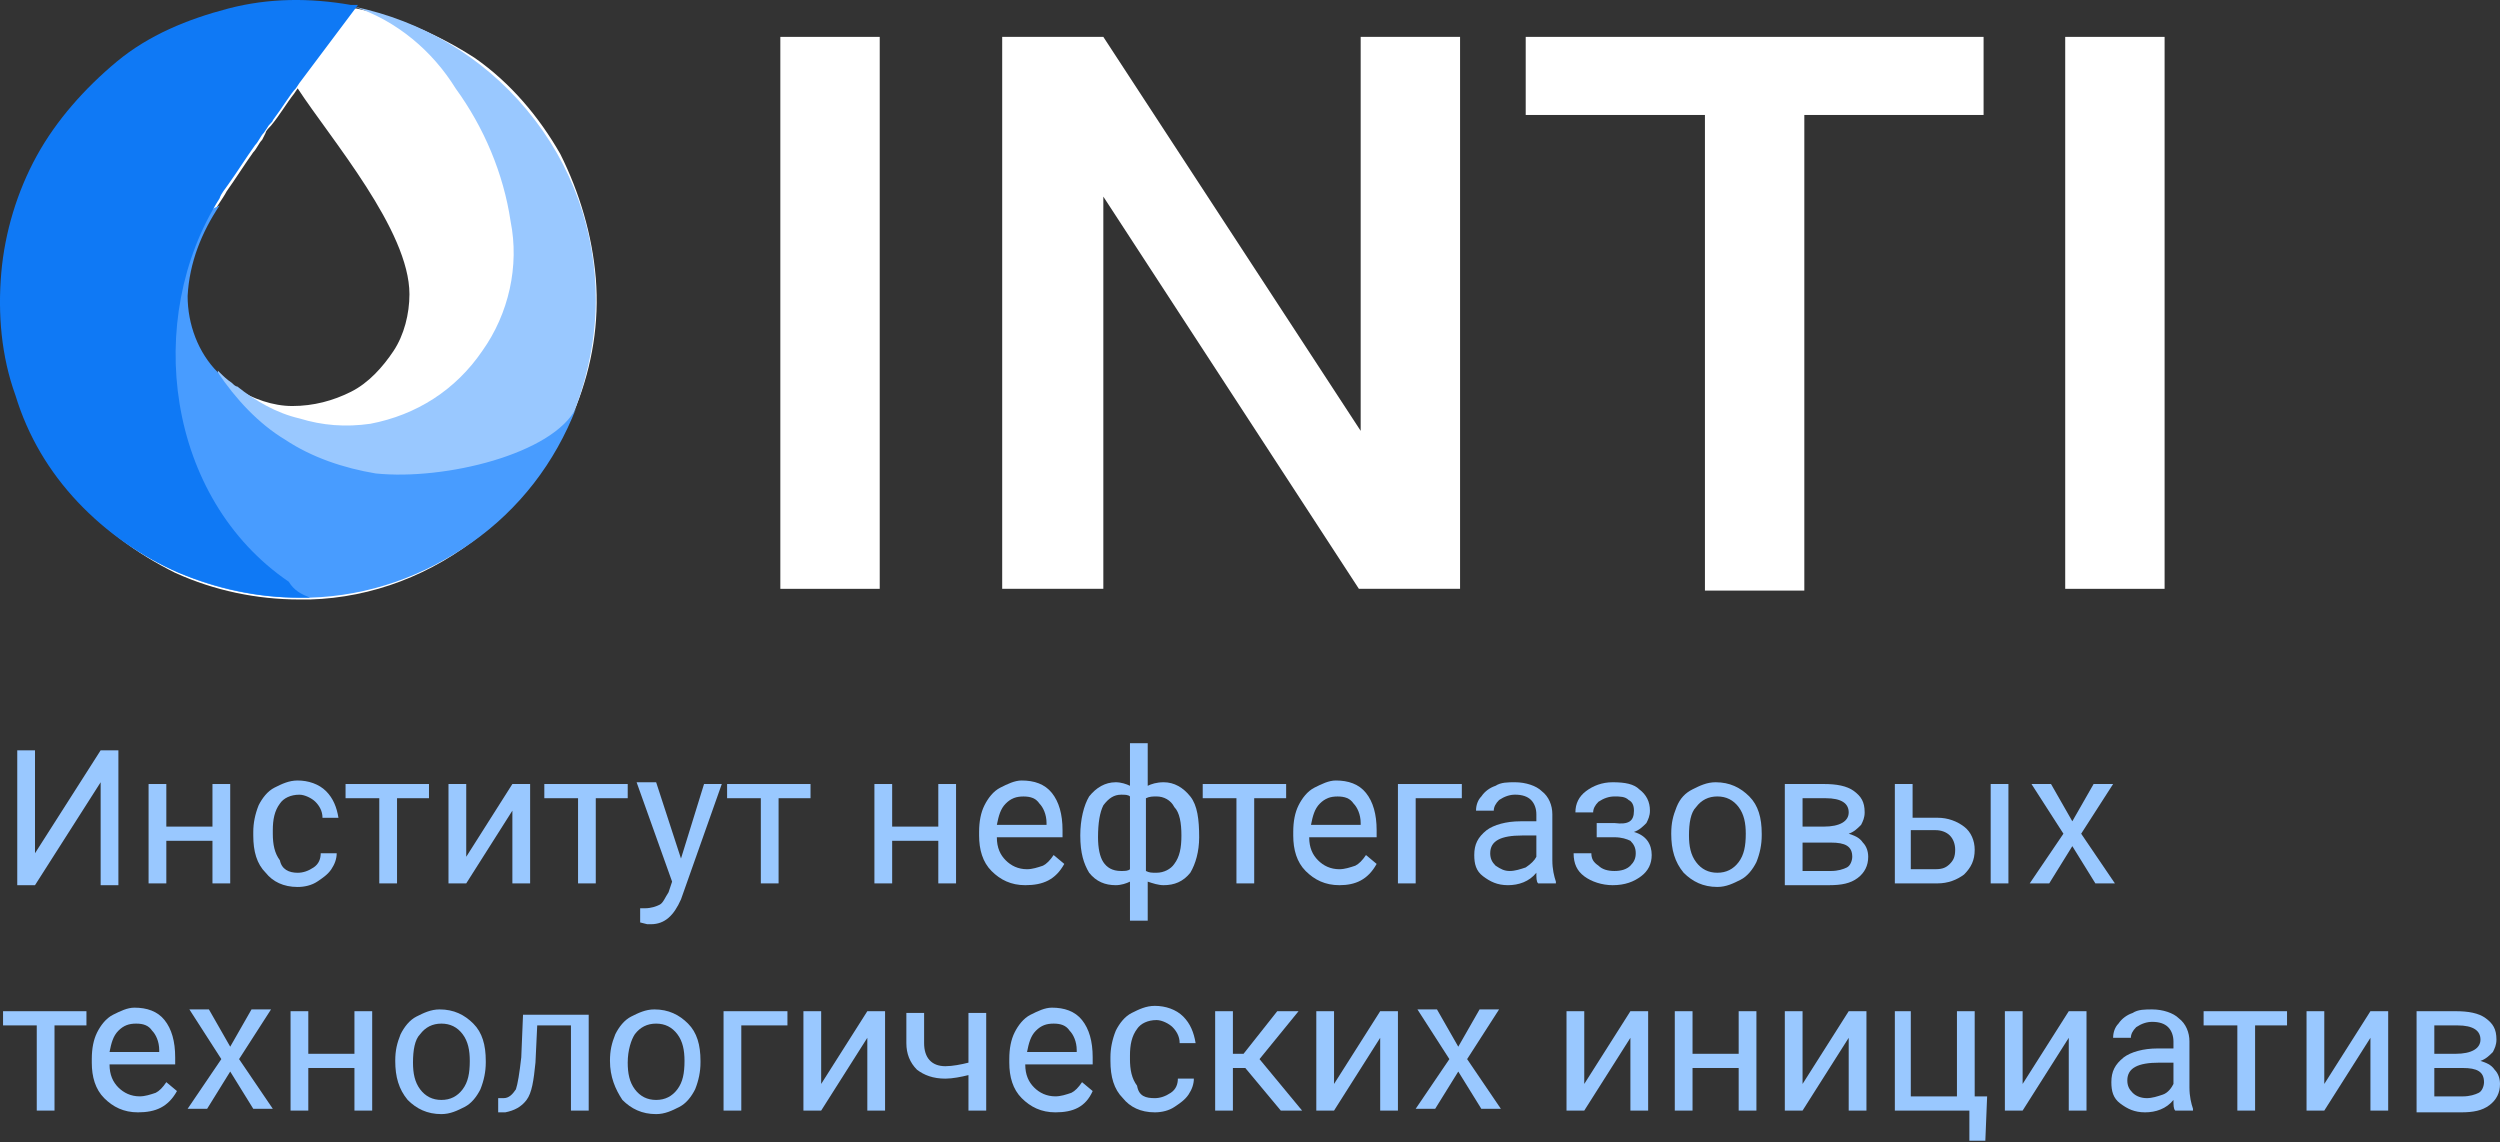 <svg width="81" height="37" viewBox="0 0 81 37" fill="none" xmlns="http://www.w3.org/2000/svg">
<rect x="0" y="0" width="81" height="37" fill="#333333" stroke="none"/>
<g clip-path="url(#clip0)">
<path d="M28.503 19.078H25.283V1.195H28.503V19.078Z" fill="white"/>
<path d="M47.306 19.078H44.028L35.748 6.37V19.078H32.471V1.195H35.748L44.086 13.96V1.195H47.306V19.078Z" fill="white"/>
<path d="M64.268 3.725H58.46V19.135H55.24V3.725H49.433V1.195H64.268V3.725Z" fill="white"/>
<path d="M70.133 19.078H66.913V1.195H70.133V19.078Z" fill="white"/>
<path d="M11.541 0.275H11.311C9.356 -0.07 7.344 0.218 5.561 1.023C3.779 1.885 2.284 3.265 1.307 4.99C0.329 6.715 -0.131 8.728 0.099 10.683C0.272 12.638 1.077 14.535 2.399 16.03C3.319 17.123 4.412 17.928 5.676 18.56C6.941 19.135 8.321 19.423 9.701 19.423H10.046C12.059 19.365 14.014 18.618 15.624 17.295C17.004 16.203 18.039 14.765 18.671 13.155C19.189 11.833 19.419 10.453 19.304 9.015C19.189 7.635 18.786 6.255 18.154 4.99C17.464 3.783 16.544 2.69 15.394 1.885C14.244 1.138 12.921 0.563 11.541 0.275ZM6.021 9.533C6.136 8.498 6.481 7.52 7.056 6.658C7.171 6.485 7.286 6.313 7.344 6.198C7.631 5.795 7.919 5.335 8.206 4.933C8.321 4.818 8.379 4.645 8.494 4.53L8.609 4.3C8.609 4.243 8.724 4.128 8.781 4.07C9.069 3.725 9.299 3.323 9.529 3.035L9.644 2.863C10.736 4.53 13.266 7.463 13.266 9.533C13.266 10.165 13.094 10.855 12.749 11.373C12.404 11.89 11.944 12.408 11.369 12.695C10.794 12.983 10.161 13.155 9.471 13.155C8.839 13.155 8.206 12.925 7.631 12.58C7.574 12.523 7.516 12.523 7.459 12.465C7.286 12.35 7.171 12.235 7.056 12.12L6.999 12.063C6.366 11.373 6.021 10.453 6.021 9.533Z" fill="white"/>
<path fill-rule="evenodd" clip-rule="evenodd" d="M19.304 9.705C19.304 10.855 19.074 12.063 18.671 13.155C18.039 14.765 17.004 16.203 15.624 17.295L7.344 14.42L7.056 12.005L7.114 12.063C7.229 12.178 7.344 12.293 7.516 12.408C7.574 12.465 7.631 12.523 7.689 12.523C8.264 12.982 8.954 13.385 9.701 13.557C10.449 13.787 11.196 13.845 12.001 13.73C13.496 13.443 14.761 12.637 15.624 11.373C16.486 10.165 16.831 8.613 16.544 7.175C16.314 5.623 15.681 4.128 14.761 2.863C14.014 1.655 12.864 0.678 11.484 0.218C13.669 0.678 15.624 1.828 17.061 3.553C18.556 5.335 19.304 7.52 19.304 9.705Z" fill="#99C8FF"/>
<path fill-rule="evenodd" clip-rule="evenodd" d="M18.671 13.212C17.981 14.995 16.831 16.489 15.279 17.582C13.726 18.674 11.944 19.307 10.046 19.364H9.701C8.321 19.364 6.941 19.077 5.676 18.502C4.411 17.927 3.261 17.064 2.399 15.972L4.296 7.98L7.114 6.657C6.539 7.52 6.136 8.497 6.079 9.59C6.079 10.51 6.424 11.43 7.056 12.062C7.631 12.925 8.379 13.73 9.241 14.247C10.104 14.822 11.139 15.167 12.174 15.34C14.416 15.57 17.924 14.707 18.671 13.212Z" fill="#489CFF"/>
<path d="M10.046 19.365H9.701C8.379 19.365 7.056 19.078 5.791 18.56C4.584 18.043 3.434 17.238 2.514 16.26C1.594 15.283 0.904 14.133 0.501 12.81C0.041 11.545 -0.074 10.165 0.041 8.843C0.156 7.52 0.559 6.198 1.191 5.048C1.824 3.898 2.744 2.863 3.779 2C4.814 1.138 6.079 0.62 7.401 0.275C8.724 -0.07 10.046 -0.07 11.369 0.16H11.599L9.701 2.69L9.586 2.863C9.414 3.035 9.184 3.438 8.839 3.898C8.839 3.955 8.724 4.013 8.666 4.128L8.551 4.3C8.436 4.415 8.379 4.588 8.264 4.703C7.976 5.105 7.689 5.565 7.401 5.968C7.286 6.14 7.171 6.255 7.114 6.428C4.641 10.338 5.389 16.145 9.356 18.848C9.529 19.135 9.759 19.25 10.046 19.365Z" fill="#0F79F5"/>
<path d="M3.261 24.31H3.836V28.68H3.261V25.345L1.134 28.68H0.559V24.31H1.134V27.645L3.261 24.31Z" fill="#99C8FF"/>
<path d="M7.459 28.622H6.884V27.242H5.389V28.622H4.814V25.402H5.389V26.782H6.884V25.402H7.459V28.622Z" fill="#99C8FF"/>
<path d="M9.644 28.278C9.816 28.278 9.989 28.221 10.161 28.105C10.334 27.991 10.391 27.818 10.391 27.645H10.909C10.909 27.818 10.851 27.991 10.736 28.163C10.621 28.335 10.449 28.451 10.276 28.566C10.104 28.68 9.874 28.738 9.644 28.738C9.184 28.738 8.839 28.566 8.609 28.278C8.321 27.991 8.206 27.588 8.206 27.071V26.956C8.206 26.668 8.264 26.381 8.379 26.093C8.494 25.863 8.666 25.633 8.896 25.518C9.126 25.403 9.356 25.288 9.644 25.288C9.989 25.288 10.334 25.403 10.564 25.633C10.794 25.863 10.909 26.151 10.966 26.496H10.449C10.449 26.266 10.334 26.093 10.219 25.978C10.104 25.863 9.874 25.748 9.701 25.748C9.414 25.748 9.184 25.863 9.069 26.036C8.896 26.266 8.839 26.553 8.839 26.898V27.013C8.839 27.358 8.896 27.645 9.069 27.875C9.126 28.163 9.356 28.278 9.644 28.278Z" fill="#99C8FF"/>
<path d="M13.956 25.862H12.864V28.622H12.289V25.862H11.196V25.402H13.899V25.862H13.956Z" fill="#99C8FF"/>
<path d="M16.601 25.402H17.176V28.622H16.601V26.265L15.106 28.622H14.531V25.402H15.106V27.76L16.601 25.402Z" fill="#99C8FF"/>
<path d="M20.396 25.862H19.303V28.622H18.729V25.862H17.636V25.402H20.338V25.862H20.396Z" fill="#99C8FF"/>
<path d="M22.064 27.817L22.811 25.402H23.386L22.064 29.14C21.834 29.657 21.546 29.945 21.086 29.945H20.971L20.741 29.887V29.427H20.913C21.086 29.427 21.259 29.37 21.373 29.312C21.488 29.255 21.546 29.082 21.661 28.91L21.776 28.565L20.626 25.345H21.259L22.064 27.817Z" fill="#99C8FF"/>
<path d="M26.318 25.862H25.226V28.622H24.651V25.862H23.558V25.402H26.261V25.862H26.318Z" fill="#99C8FF"/>
<path d="M30.976 28.622H30.401V27.242H28.906V28.622H28.331V25.402H28.906V26.782H30.401V25.402H30.976V28.622Z" fill="#99C8FF"/>
<path d="M33.218 28.68C32.758 28.68 32.413 28.508 32.126 28.221C31.838 27.933 31.723 27.53 31.723 27.071V26.956C31.723 26.611 31.781 26.323 31.896 26.093C32.011 25.863 32.183 25.633 32.413 25.518C32.643 25.403 32.873 25.288 33.103 25.288C33.506 25.288 33.851 25.403 34.081 25.691C34.311 25.978 34.426 26.381 34.426 26.898V27.128H32.298C32.298 27.473 32.413 27.703 32.586 27.875C32.758 28.048 32.988 28.163 33.276 28.163C33.448 28.163 33.621 28.105 33.793 28.048C33.908 27.991 34.023 27.875 34.138 27.703L34.483 27.991C34.196 28.508 33.793 28.68 33.218 28.68ZM33.161 25.806C32.931 25.806 32.758 25.863 32.586 26.036C32.413 26.208 32.356 26.438 32.298 26.726H33.908V26.668C33.908 26.381 33.793 26.151 33.678 26.036C33.563 25.863 33.391 25.806 33.161 25.806Z" fill="#99C8FF"/>
<path d="M35.001 27.07C35.001 26.552 35.116 26.093 35.288 25.805C35.518 25.518 35.806 25.345 36.151 25.345C36.323 25.345 36.496 25.403 36.611 25.46V24.08H37.186V25.46C37.301 25.403 37.473 25.345 37.703 25.345C38.048 25.345 38.336 25.518 38.566 25.805C38.796 26.093 38.853 26.552 38.853 27.128C38.853 27.587 38.738 27.99 38.566 28.277C38.336 28.565 38.048 28.68 37.703 28.68C37.531 28.68 37.358 28.622 37.186 28.565V29.83H36.611V28.565C36.496 28.622 36.323 28.68 36.151 28.68C35.806 28.68 35.518 28.565 35.288 28.277C35.116 27.99 35.001 27.645 35.001 27.07ZM35.576 27.128C35.576 27.473 35.633 27.76 35.748 27.933C35.863 28.105 36.036 28.22 36.323 28.22C36.438 28.22 36.553 28.22 36.611 28.163V25.805C36.553 25.747 36.438 25.748 36.323 25.748C36.093 25.748 35.921 25.863 35.748 26.093C35.633 26.323 35.576 26.668 35.576 27.128ZM38.278 27.07C38.278 26.668 38.221 26.323 38.048 26.15C37.933 25.92 37.703 25.805 37.473 25.805C37.358 25.805 37.243 25.805 37.128 25.863V28.22C37.243 28.277 37.301 28.277 37.473 28.277C37.703 28.277 37.933 28.163 38.048 27.99C38.221 27.76 38.278 27.473 38.278 27.07Z" fill="#99C8FF"/>
<path d="M41.728 25.862H40.636V28.622H40.061V25.862H38.968V25.402H41.671V25.862H41.728Z" fill="#99C8FF"/>
<path d="M43.396 28.68C42.936 28.68 42.591 28.508 42.303 28.221C42.016 27.933 41.901 27.53 41.901 27.071V26.956C41.901 26.611 41.958 26.323 42.073 26.093C42.188 25.863 42.361 25.633 42.591 25.518C42.821 25.403 43.051 25.288 43.281 25.288C43.683 25.288 44.028 25.403 44.258 25.691C44.488 25.978 44.603 26.381 44.603 26.898V27.128H42.418C42.418 27.473 42.533 27.703 42.706 27.875C42.878 28.048 43.108 28.163 43.396 28.163C43.568 28.163 43.741 28.105 43.913 28.048C44.028 27.991 44.143 27.875 44.258 27.703L44.603 27.991C44.316 28.508 43.913 28.68 43.396 28.68ZM43.338 25.806C43.108 25.806 42.936 25.863 42.763 26.036C42.591 26.208 42.533 26.438 42.476 26.726H44.086V26.668C44.086 26.381 43.971 26.151 43.856 26.036C43.741 25.863 43.568 25.806 43.338 25.806Z" fill="#99C8FF"/>
<path d="M47.363 25.862H45.868V28.622H45.293V25.402H47.363V25.862Z" fill="#99C8FF"/>
<path d="M49.836 28.622C49.778 28.565 49.778 28.45 49.778 28.277C49.548 28.565 49.203 28.68 48.858 28.68C48.513 28.68 48.283 28.565 48.053 28.392C47.823 28.22 47.766 27.99 47.766 27.702C47.766 27.357 47.881 27.127 48.168 26.897C48.398 26.725 48.801 26.61 49.261 26.61H49.778V26.38C49.778 26.207 49.721 26.035 49.606 25.92C49.491 25.805 49.318 25.747 49.088 25.747C48.916 25.747 48.743 25.805 48.571 25.92C48.456 26.035 48.398 26.15 48.398 26.265H47.823C47.823 26.092 47.881 25.92 47.996 25.805C48.111 25.632 48.283 25.517 48.456 25.46C48.628 25.345 48.858 25.345 49.088 25.345C49.433 25.345 49.778 25.46 49.951 25.632C50.181 25.805 50.296 26.092 50.296 26.38V27.875C50.296 28.162 50.353 28.392 50.411 28.565V28.622H49.836ZM48.916 28.22C49.088 28.22 49.261 28.162 49.433 28.105C49.606 27.99 49.721 27.875 49.778 27.76V27.07H49.318C48.628 27.07 48.283 27.242 48.283 27.645C48.283 27.817 48.341 27.932 48.456 28.047C48.628 28.162 48.743 28.22 48.916 28.22Z" fill="#99C8FF"/>
<path d="M52.94 26.265C52.94 26.092 52.883 25.977 52.768 25.92C52.653 25.805 52.48 25.805 52.308 25.805C52.135 25.805 51.963 25.862 51.79 25.977C51.675 26.092 51.618 26.207 51.618 26.322H51.043C51.043 26.035 51.158 25.805 51.388 25.632C51.618 25.46 51.905 25.345 52.25 25.345C52.653 25.345 52.94 25.402 53.113 25.575C53.343 25.747 53.458 25.977 53.458 26.265C53.458 26.437 53.4 26.552 53.343 26.667C53.228 26.782 53.113 26.897 52.94 26.955C53.343 27.07 53.515 27.357 53.515 27.702C53.515 27.99 53.4 28.22 53.17 28.392C52.94 28.565 52.653 28.68 52.25 28.68C51.905 28.68 51.56 28.565 51.33 28.392C51.1 28.22 50.985 27.99 50.985 27.645H51.56C51.56 27.817 51.618 27.932 51.79 28.047C51.905 28.162 52.078 28.22 52.308 28.22C52.538 28.22 52.71 28.162 52.825 28.047C52.94 27.932 52.998 27.817 52.998 27.645C52.998 27.472 52.94 27.357 52.825 27.242C52.71 27.185 52.538 27.127 52.308 27.127H51.733V26.667H52.308C52.768 26.725 52.94 26.61 52.94 26.265Z" fill="#99C8FF"/>
<path d="M54.148 27.012C54.148 26.667 54.205 26.437 54.32 26.15C54.435 25.862 54.608 25.69 54.838 25.575C55.068 25.46 55.298 25.345 55.585 25.345C56.045 25.345 56.39 25.517 56.678 25.805C56.965 26.092 57.08 26.495 57.08 27.012V27.07C57.08 27.357 57.023 27.645 56.908 27.932C56.793 28.162 56.62 28.392 56.39 28.507C56.16 28.622 55.93 28.737 55.643 28.737C55.183 28.737 54.838 28.565 54.55 28.277C54.263 27.932 54.148 27.53 54.148 27.012ZM54.723 27.07C54.723 27.415 54.78 27.702 54.953 27.932C55.125 28.162 55.355 28.277 55.643 28.277C55.93 28.277 56.16 28.162 56.333 27.932C56.505 27.702 56.563 27.415 56.563 27.012C56.563 26.667 56.505 26.38 56.333 26.15C56.16 25.92 55.93 25.805 55.643 25.805C55.355 25.805 55.125 25.92 54.953 26.15C54.78 26.322 54.723 26.667 54.723 27.07Z" fill="#99C8FF"/>
<path d="M57.828 28.622V25.402H59.093C59.495 25.402 59.84 25.46 60.07 25.632C60.3 25.805 60.415 25.977 60.415 26.322C60.415 26.495 60.358 26.61 60.3 26.725C60.185 26.84 60.07 26.955 59.898 27.012C60.07 27.07 60.243 27.127 60.358 27.3C60.473 27.415 60.53 27.587 60.53 27.76C60.53 28.047 60.415 28.277 60.185 28.45C59.955 28.622 59.668 28.68 59.265 28.68H57.828V28.622ZM58.403 26.782H59.093C59.61 26.782 59.898 26.61 59.898 26.322C59.898 26.035 59.668 25.862 59.15 25.862H58.403V26.782ZM58.403 27.242V28.22H59.323C59.553 28.22 59.725 28.162 59.84 28.105C59.955 28.047 60.013 27.875 60.013 27.76C60.013 27.415 59.783 27.3 59.323 27.3H58.403V27.242Z" fill="#99C8FF"/>
<path d="M61.91 26.495H62.773C63.118 26.495 63.405 26.61 63.635 26.782C63.865 26.955 63.98 27.242 63.98 27.53C63.98 27.875 63.865 28.105 63.635 28.335C63.405 28.507 63.118 28.622 62.773 28.622H61.393V25.402H61.968V26.495H61.91ZM61.91 26.955V28.162H62.715C62.945 28.162 63.06 28.105 63.175 27.99C63.29 27.875 63.348 27.76 63.348 27.53C63.348 27.357 63.29 27.185 63.175 27.07C63.06 26.955 62.888 26.897 62.715 26.897H61.91V26.955ZM65.073 28.622H64.498V25.402H65.073V28.622Z" fill="#99C8FF"/>
<path d="M67.143 26.61L67.833 25.402H68.465L67.43 27.012L68.523 28.622H67.89L67.143 27.415L66.395 28.622H65.763L66.855 27.012L65.82 25.402H66.453L67.143 26.61Z" fill="#99C8FF"/>
<path d="M2.859 33.223H1.766V35.983H1.191V33.223H0.099V32.763H2.801V33.223H2.859Z" fill="#99C8FF"/>
<path d="M4.469 36.04C4.009 36.04 3.664 35.867 3.376 35.58C3.089 35.292 2.974 34.89 2.974 34.43V34.315C2.974 33.97 3.031 33.682 3.146 33.452C3.261 33.222 3.434 32.992 3.664 32.877C3.894 32.763 4.124 32.648 4.354 32.648C4.756 32.648 5.101 32.762 5.331 33.05C5.561 33.337 5.676 33.74 5.676 34.257V34.487H3.549C3.549 34.832 3.664 35.062 3.836 35.235C4.009 35.407 4.239 35.522 4.526 35.522C4.699 35.522 4.871 35.465 5.044 35.407C5.159 35.35 5.274 35.235 5.389 35.062L5.734 35.35C5.446 35.867 5.044 36.04 4.469 36.04ZM4.411 33.165C4.181 33.165 4.009 33.222 3.836 33.395C3.664 33.567 3.606 33.797 3.549 34.085H5.159V34.027C5.159 33.74 5.044 33.51 4.929 33.395C4.814 33.222 4.641 33.165 4.411 33.165Z" fill="#99C8FF"/>
<path d="M7.459 33.913L8.149 32.705H8.781L7.746 34.315L8.839 35.925H8.206L7.459 34.718L6.711 35.925H6.079L7.171 34.315L6.136 32.705H6.769L7.459 33.913Z" fill="#99C8FF"/>
<path d="M12.059 35.983H11.484V34.603H9.989V35.983H9.414V32.763H9.989V34.143H11.484V32.763H12.059V35.983Z" fill="#99C8FF"/>
<path d="M12.806 34.373C12.806 34.028 12.864 33.798 12.979 33.51C13.094 33.28 13.266 33.05 13.496 32.935C13.726 32.82 13.956 32.705 14.244 32.705C14.704 32.705 15.049 32.878 15.336 33.165C15.624 33.453 15.739 33.855 15.739 34.373V34.43C15.739 34.718 15.681 35.005 15.566 35.292C15.451 35.523 15.279 35.752 15.049 35.867C14.819 35.983 14.589 36.097 14.301 36.097C13.841 36.097 13.496 35.925 13.209 35.638C12.921 35.292 12.806 34.89 12.806 34.373ZM13.381 34.43C13.381 34.775 13.439 35.062 13.611 35.292C13.784 35.523 14.014 35.638 14.301 35.638C14.589 35.638 14.819 35.523 14.991 35.292C15.164 35.062 15.221 34.775 15.221 34.373C15.221 34.028 15.164 33.74 14.991 33.51C14.819 33.28 14.589 33.165 14.301 33.165C14.014 33.165 13.784 33.28 13.611 33.51C13.439 33.683 13.381 34.028 13.381 34.43Z" fill="#99C8FF"/>
<path d="M19.074 32.763V35.983H18.499V33.223H17.406L17.349 34.43C17.291 35.005 17.234 35.408 17.061 35.638C16.889 35.868 16.659 35.983 16.371 36.04H16.141V35.58H16.314C16.486 35.58 16.601 35.465 16.716 35.293C16.774 35.12 16.831 34.775 16.889 34.258L16.946 32.878H19.074V32.763Z" fill="#99C8FF"/>
<path d="M19.763 34.373C19.763 34.028 19.821 33.798 19.936 33.51C20.051 33.28 20.223 33.05 20.453 32.935C20.683 32.82 20.913 32.705 21.201 32.705C21.661 32.705 22.006 32.878 22.293 33.165C22.581 33.453 22.696 33.855 22.696 34.373V34.43C22.696 34.718 22.638 35.005 22.523 35.292C22.408 35.523 22.236 35.752 22.006 35.867C21.776 35.983 21.546 36.097 21.258 36.097C20.798 36.097 20.453 35.925 20.166 35.638C19.936 35.292 19.763 34.89 19.763 34.373ZM20.338 34.43C20.338 34.775 20.396 35.062 20.568 35.292C20.741 35.523 20.971 35.638 21.258 35.638C21.546 35.638 21.776 35.523 21.948 35.292C22.121 35.062 22.178 34.775 22.178 34.373C22.178 34.028 22.121 33.74 21.948 33.51C21.776 33.28 21.546 33.165 21.258 33.165C20.971 33.165 20.741 33.28 20.568 33.51C20.453 33.683 20.338 34.028 20.338 34.43Z" fill="#99C8FF"/>
<path d="M25.513 33.223H24.018V35.983H23.443V32.763H25.513V33.223Z" fill="#99C8FF"/>
<path d="M28.101 32.763H28.676V35.983H28.101V33.625L26.606 35.983H26.031V32.763H26.606V35.12L28.101 32.763Z" fill="#99C8FF"/>
<path d="M31.953 35.983H31.378V34.833C31.148 34.89 30.861 34.948 30.631 34.948C30.228 34.948 29.941 34.833 29.711 34.66C29.481 34.43 29.366 34.143 29.366 33.798V32.82H29.941V33.798C29.941 34.258 30.171 34.545 30.631 34.545C30.861 34.545 31.148 34.488 31.378 34.43V32.82H31.953V35.983Z" fill="#99C8FF"/>
<path d="M34.196 36.04C33.736 36.04 33.391 35.867 33.103 35.58C32.816 35.292 32.701 34.89 32.701 34.43V34.315C32.701 33.97 32.758 33.682 32.873 33.452C32.988 33.222 33.161 32.992 33.391 32.877C33.621 32.763 33.851 32.648 34.081 32.648C34.483 32.648 34.828 32.762 35.058 33.05C35.288 33.337 35.403 33.74 35.403 34.257V34.487H33.218C33.218 34.832 33.333 35.062 33.506 35.235C33.678 35.407 33.908 35.522 34.196 35.522C34.368 35.522 34.541 35.465 34.713 35.407C34.828 35.35 34.943 35.235 35.058 35.062L35.403 35.35C35.173 35.867 34.771 36.04 34.196 36.04ZM34.138 33.165C33.908 33.165 33.736 33.222 33.563 33.395C33.391 33.567 33.333 33.797 33.276 34.085H34.886V34.027C34.886 33.74 34.771 33.51 34.656 33.395C34.541 33.222 34.368 33.165 34.138 33.165Z" fill="#99C8FF"/>
<path d="M37.416 35.58C37.588 35.58 37.761 35.522 37.933 35.407C38.106 35.292 38.163 35.12 38.163 34.947H38.681C38.681 35.12 38.623 35.292 38.508 35.465C38.393 35.637 38.221 35.752 38.048 35.867C37.876 35.982 37.646 36.04 37.416 36.04C36.956 36.04 36.611 35.867 36.381 35.58C36.093 35.292 35.978 34.89 35.978 34.372V34.257C35.978 33.97 36.036 33.682 36.151 33.395C36.266 33.165 36.438 32.935 36.668 32.82C36.898 32.705 37.128 32.59 37.416 32.59C37.761 32.59 38.106 32.705 38.336 32.935C38.566 33.165 38.681 33.452 38.738 33.797H38.221C38.221 33.567 38.106 33.395 37.991 33.28C37.876 33.165 37.646 33.05 37.473 33.05C37.186 33.05 36.956 33.165 36.841 33.337C36.668 33.567 36.611 33.855 36.611 34.2V34.315C36.611 34.66 36.668 34.947 36.841 35.177C36.898 35.522 37.128 35.58 37.416 35.58Z" fill="#99C8FF"/>
<path d="M40.348 34.603H39.946V35.983H39.371V32.763H39.946V34.143H40.291L41.383 32.763H42.073L40.808 34.315L42.188 35.983H41.498L40.348 34.603Z" fill="#99C8FF"/>
<path d="M44.718 32.763H45.293V35.983H44.718V33.625L43.223 35.983H42.648V32.763H43.223V35.12L44.718 32.763Z" fill="#99C8FF"/>
<path d="M47.248 33.913L47.938 32.705H48.57L47.535 34.315L48.628 35.925H47.995L47.248 34.718L46.5 35.925H45.868L46.96 34.315L45.925 32.705H46.558L47.248 33.913Z" fill="#99C8FF"/>
<path d="M52.825 32.763H53.4V35.983H52.825V33.625L51.33 35.983H50.755V32.763H51.33V35.12L52.825 32.763Z" fill="#99C8FF"/>
<path d="M56.908 35.983H56.333V34.603H54.838V35.983H54.263V32.763H54.838V34.143H56.333V32.763H56.908V35.983Z" fill="#99C8FF"/>
<path d="M59.898 32.763H60.473V35.983H59.898V33.625L58.403 35.983H57.828V32.763H58.403V35.12L59.898 32.763Z" fill="#99C8FF"/>
<path d="M61.335 32.763H61.91V35.523H63.405V32.763H63.98V35.523H64.383L64.325 36.96H63.808V35.983H61.393V32.763H61.335Z" fill="#99C8FF"/>
<path d="M67.028 32.763H67.603V35.983H67.028V33.625L65.533 35.983H64.958V32.763H65.533V35.12L67.028 32.763Z" fill="#99C8FF"/>
<path d="M70.478 35.983C70.42 35.925 70.42 35.81 70.42 35.638C70.19 35.925 69.845 36.04 69.5 36.04C69.155 36.04 68.925 35.925 68.695 35.752C68.465 35.58 68.408 35.35 68.408 35.062C68.408 34.718 68.523 34.488 68.81 34.258C69.04 34.085 69.443 33.97 69.903 33.97H70.42V33.74C70.42 33.568 70.363 33.395 70.248 33.28C70.133 33.165 69.96 33.108 69.73 33.108C69.558 33.108 69.385 33.165 69.213 33.28C69.098 33.395 69.04 33.51 69.04 33.625H68.465C68.465 33.453 68.523 33.28 68.638 33.165C68.753 32.993 68.925 32.878 69.098 32.82C69.27 32.705 69.5 32.705 69.73 32.705C70.075 32.705 70.42 32.82 70.593 32.993C70.823 33.165 70.938 33.453 70.938 33.74V35.235C70.938 35.523 70.995 35.752 71.053 35.925V35.983H70.478ZM69.558 35.58C69.73 35.58 69.903 35.523 70.075 35.465C70.248 35.407 70.363 35.235 70.42 35.12V34.43H69.96C69.27 34.43 68.925 34.602 68.925 35.005C68.925 35.178 68.983 35.292 69.098 35.407C69.213 35.523 69.385 35.58 69.558 35.58Z" fill="#99C8FF"/>
<path d="M74.157 33.223H73.065V35.983H72.49V33.223H71.397V32.763H74.1V33.223H74.157Z" fill="#99C8FF"/>
<path d="M76.802 32.763H77.377V35.983H76.802V33.625L75.307 35.983H74.732V32.763H75.307V35.12L76.802 32.763Z" fill="#99C8FF"/>
<path d="M78.297 35.983V32.763H79.562C79.965 32.763 80.31 32.82 80.54 32.993C80.77 33.165 80.885 33.338 80.885 33.683C80.885 33.855 80.827 33.97 80.77 34.085C80.655 34.2 80.54 34.315 80.367 34.373C80.54 34.43 80.712 34.488 80.827 34.66C80.942 34.775 81 34.948 81 35.12C81 35.408 80.885 35.638 80.655 35.81C80.425 35.983 80.137 36.04 79.735 36.04H78.297V35.983ZM78.872 34.143H79.562C80.08 34.143 80.367 33.97 80.367 33.683C80.367 33.395 80.137 33.223 79.62 33.223H78.872V34.143ZM78.872 34.545V35.523H79.792C80.022 35.523 80.195 35.465 80.31 35.408C80.425 35.35 80.482 35.178 80.482 35.063C80.482 34.718 80.252 34.603 79.792 34.603H78.872V34.545Z" fill="#99C8FF"/>
</g>
<defs>
<clipPath id="clip0">
<rect width="81" height="37" fill="white"/>
</clipPath>
</defs>
</svg>
